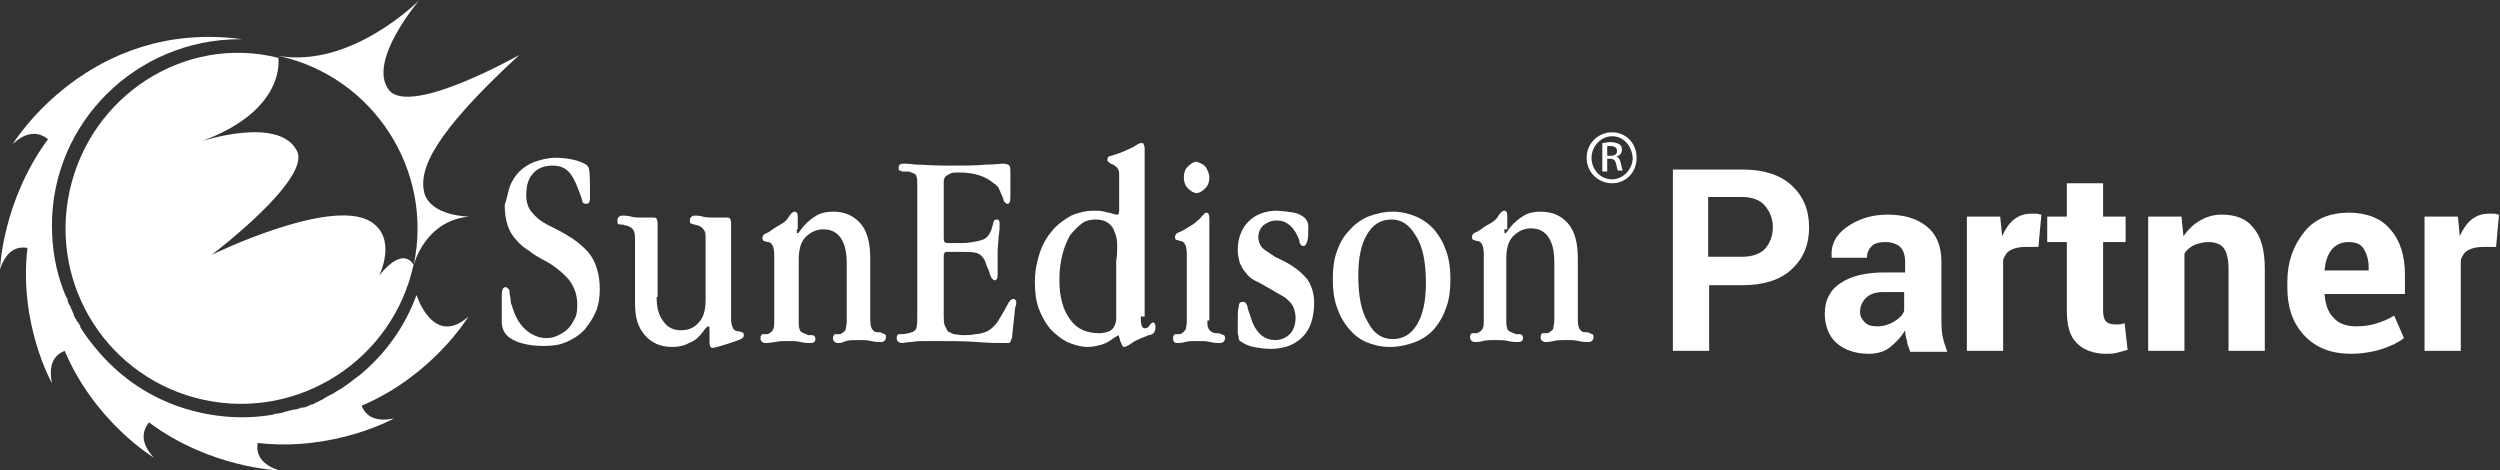 <?xml version="1.0" encoding="utf-8"?>
<!-- Generator: Adobe Illustrator 19.0.0, SVG Export Plug-In . SVG Version: 6.00 Build 0)  -->
<svg version="1.1" id="Ebene_1" xmlns="http://www.w3.org/2000/svg" xmlns:xlink="http://www.w3.org/1999/xlink" x="0px" y="0px"
	 viewBox="0 0 255.1 48" enable-background="new 0 0 255.1 48" xml:space="preserve">
<rect x="0" y="0" width="255.1" height="48" fill="#333333" stroke="none"/>
<g>
	<g>
		<path fill="#FFFFFF" d="M52,19.1c0.2-0.6,0.6-1.2,1-1.6c0.4-0.4,1-0.8,1.6-1c0.6-0.2,1.3-0.4,2.1-0.4c0.8,0,1.5,0.1,2.2,0.3
			c0.6,0.2,1,0.4,1.1,0.6c0.2,0.2,0.2,1.2,0.2,3.2c0,0.4-0.1,0.6-0.4,0.6c-0.2,0-0.4-0.1-0.4-0.4c-0.1-0.3-0.2-0.6-0.4-1.1
			c-0.3-0.8-0.6-1.4-1-1.8c-0.4-0.4-0.9-0.6-1.6-0.6c-0.9,0-1.6,0.3-2,0.8c-0.5,0.5-0.7,1.3-0.7,2.2c0,0.8,0.2,1.4,0.7,1.9
			c0.4,0.5,1.1,1,2,1.4c0.8,0.4,1.5,0.8,2.1,1.2c0.6,0.4,1.1,0.9,1.5,1.3c0.4,0.5,0.7,1,0.9,1.7c0.2,0.6,0.3,1.3,0.3,2.1
			c0,0.8-0.1,1.6-0.4,2.3c-0.3,0.7-0.7,1.3-1.2,1.9c-0.5,0.5-1.1,0.9-1.8,1.2c-0.7,0.3-1.4,0.4-2.3,0.4c-1.3,0-2.3-0.2-3.1-0.6
			c-0.8-0.4-1.2-1-1.2-1.9c0-0.3,0-0.6,0-1c0-0.3,0-0.6,0-0.9c0-0.2,0-0.4,0-0.5c0-0.1,0-0.2,0-0.2c0-0.6,0.1-0.9,0.4-0.9
			c0.1,0,0.2,0.1,0.3,0.2c0.1,0.1,0.1,0.2,0.1,0.4c0,0.2,0.1,0.4,0.1,0.7c0,0.3,0.1,0.5,0.2,0.8c0.3,1,0.8,1.8,1.4,2.3
			c0.6,0.5,1.3,0.8,2.1,0.8c0.4,0,0.8-0.1,1.2-0.3c0.4-0.2,0.7-0.4,1-0.7c0.3-0.3,0.5-0.7,0.7-1.1c0.2-0.4,0.2-0.9,0.2-1.4
			c0-0.9-0.3-1.7-0.8-2.4c-0.6-0.7-1.4-1.4-2.5-2c-0.6-0.3-1.1-0.6-1.6-1c-0.5-0.3-1-0.7-1.3-1.1c-0.4-0.4-0.7-0.9-0.9-1.5
			c-0.2-0.6-0.3-1.3-0.3-2.1C51.7,20.4,51.8,19.7,52,19.1"/>
		<path fill="#FFFFFF" d="M67,30.3c0,1,0.2,1.9,0.7,2.5c0.4,0.6,1,0.9,1.8,0.9c0.8,0,1.4-0.3,1.8-0.8c0.5-0.5,0.7-1.3,0.7-2.3v-6.3
			c0-0.3,0-0.6-0.1-0.7c-0.1-0.2-0.2-0.3-0.3-0.4c-0.2-0.1-0.3-0.2-0.4-0.2c-0.1,0-0.3-0.1-0.4-0.1c-0.1,0-0.2-0.1-0.3-0.1
			c-0.1,0-0.1-0.1-0.1-0.3c0-0.3,0.2-0.5,0.5-0.5c0.2,0,0.5,0,0.8,0.1c0.3,0.1,0.8,0.1,1.3,0.1c0.3,0,0.5,0,0.7,0c0.2,0,0.3,0,0.4,0
			c0.2,0,0.3,0,0.4,0.1c0,0.1,0.1,0.2,0.1,0.4v9.8c0,0.5,0.1,0.8,0.2,1c0.1,0.2,0.3,0.3,0.5,0.3c0.2,0,0.3,0.1,0.4,0.1
			c0.1,0,0.2,0.1,0.2,0.3c0,0.2-0.1,0.3-0.3,0.4c-0.2,0.1-0.5,0.2-0.8,0.3c-1.2,0.4-1.9,0.6-2.1,0.6c-0.2,0-0.3-0.2-0.3-0.6v-1.2
			c0-0.3,0-0.4-0.1-0.4c-0.1,0-0.2,0.1-0.3,0.2l-0.3,0.4c-0.4,0.5-0.8,0.9-1.4,1.1c-0.5,0.3-1.1,0.4-1.7,0.4c-1.2,0-2.1-0.4-2.8-1.2
			c-0.7-0.8-1-1.8-1-3.2v-6.7c0-0.5-0.1-0.8-0.3-1C64.2,23.1,64,23,63.8,23c-0.2-0.1-0.4-0.1-0.6-0.1c-0.2,0-0.2-0.2-0.2-0.4
			c0-0.3,0.2-0.5,0.5-0.5c0.3,0,0.5,0,0.9,0.1c0.3,0.1,0.7,0.1,1.2,0.1c0.2,0,0.5,0,0.6,0c0.2,0,0.3,0,0.4,0c0.2,0,0.3,0,0.4,0.1
			c0,0.1,0.1,0.2,0.1,0.4V30.3z"/>
		<path fill="#FFFFFF" d="M81.3,23.4c0,0.3,0,0.4,0.1,0.4c0.1,0,0.1-0.1,0.2-0.2l0.3-0.4c0.4-0.5,0.9-0.9,1.4-1.2
			c0.5-0.3,1.1-0.4,1.7-0.4c1.2,0,2.1,0.4,2.8,1.2c0.7,0.8,1,2,1,3.6v6.2c0,0.6,0.1,1,0.4,1.2c0.1,0.1,0.3,0.1,0.4,0.1
			c0.1,0,0.3,0,0.4,0.1c0.1,0,0.2,0.1,0.3,0.1c0.1,0.1,0.1,0.2,0.1,0.3c0,0.3-0.2,0.5-0.5,0.5c-0.3,0-0.6,0-1-0.1
			c-0.4-0.1-0.8-0.1-1.3-0.1c-0.5,0-0.9,0-1.3,0.1C85.9,35,85.7,35,85.5,35c-0.3,0-0.5-0.2-0.5-0.5c0-0.1,0-0.2,0.1-0.3
			c0-0.1,0.1-0.1,0.2-0.1c0.1,0,0.2,0,0.3,0c0.1,0,0.2,0,0.3-0.1c0.2-0.1,0.4-0.3,0.4-0.4c0-0.2,0.1-0.4,0.1-0.8v-5.9
			c0-1.2-0.2-2-0.6-2.6c-0.4-0.6-1-0.9-1.8-0.9c-0.7,0-1.3,0.3-1.8,0.8c-0.5,0.5-0.7,1.3-0.7,2.3v6.3c0,0.3,0,0.6,0.1,0.8
			c0,0.2,0.2,0.3,0.4,0.4c0.2,0.1,0.3,0.1,0.5,0.2c0.1,0,0.3,0,0.4,0c0.1,0,0.2,0.1,0.2,0.1c0.1,0.1,0.1,0.2,0.1,0.3
			c0,0.3-0.2,0.4-0.5,0.4c-0.3,0-0.6,0-1-0.1c-0.4-0.1-0.8-0.1-1.3-0.1c-0.5,0-0.9,0-1.3,0.1C78.5,35,78.3,35,78.1,35
			c-0.3,0-0.5-0.2-0.5-0.5c0-0.1,0-0.2,0.1-0.3c0-0.1,0.1-0.1,0.2-0.1c0.1,0,0.2,0,0.3,0c0.1,0,0.2,0,0.3-0.1
			c0.2-0.1,0.3-0.2,0.4-0.4c0.1-0.2,0.1-0.5,0.1-0.8v-6.8c0-0.5-0.1-0.9-0.2-1c-0.1-0.2-0.3-0.3-0.4-0.3c-0.2,0-0.3-0.1-0.4-0.1
			c-0.1,0-0.2-0.1-0.2-0.3c0-0.2,0.1-0.4,0.4-0.5c0.3-0.1,0.6-0.4,1.1-0.7c0.6-0.3,1-0.6,1.2-1c0.2-0.3,0.4-0.5,0.6-0.5
			c0.1,0,0.1,0,0.2,0.1c0.1,0.1,0.1,0.3,0.1,0.5V23.4z"/>
		<path fill="#FFFFFF" d="M103.1,20.1c0,0.5-0.1,0.7-0.3,0.7c-0.1,0-0.2-0.1-0.3-0.2c-0.1-0.1-0.1-0.3-0.2-0.5
			c-0.1-0.2-0.2-0.5-0.3-0.7c-0.1-0.3-0.3-0.5-0.6-0.7c-0.8-0.7-2-1.1-3.5-1.1c-0.4,0-0.7,0-0.9,0.1c-0.2,0.1-0.4,0.2-0.5,0.3
			c-0.1,0.1-0.2,0.3-0.2,0.5c0,0.2,0,0.5,0,0.9v4.8c0,0.3,0,0.4,0.1,0.5c0,0.1,0.2,0.1,0.5,0.1h1.3c0.6,0,1.1-0.1,1.6-0.2
			c0.4-0.1,0.7-0.2,0.9-0.4c0.2-0.2,0.3-0.4,0.4-0.6c0.1-0.2,0.1-0.4,0.2-0.6c0-0.2,0.1-0.3,0.1-0.4c0-0.1,0.1-0.2,0.3-0.2
			c0.2,0,0.3,0.1,0.3,0.4c0,0.4,0,0.8-0.1,1.3c0,0.5-0.1,1-0.1,1.6c0,0.7,0,1.2,0,1.6c0,0.4,0,0.7,0,0.8c0,0.3-0.1,0.5-0.3,0.5
			c-0.1,0-0.2-0.1-0.3-0.2c-0.1-0.1-0.1-0.3-0.2-0.4c0-0.2-0.1-0.4-0.2-0.6c-0.1-0.2-0.2-0.5-0.3-0.8c-0.2-0.4-0.5-0.7-0.9-0.8
			c-0.4-0.1-0.9-0.1-1.5-0.1h-1.3c-0.2,0-0.4,0-0.4,0.1c-0.1,0.1-0.1,0.2-0.1,0.4v6c0,0.4,0,0.7,0.1,1c0.1,0.2,0.2,0.4,0.3,0.6
			c0.2,0.1,0.4,0.2,0.6,0.3c0.3,0,0.6,0.1,1,0.1c0.4,0,0.8,0,1.2-0.1c0.4,0,0.7-0.1,1-0.2c0.3-0.1,0.6-0.3,0.8-0.5
			c0.2-0.2,0.5-0.5,0.7-0.9c0.3-0.5,0.6-1,0.8-1.4c0.2-0.4,0.4-0.6,0.6-0.6c0.1,0,0.1,0,0.2,0.1c0.1,0.1,0.1,0.1,0.1,0.2
			c0,0.2,0,0.4-0.1,0.5l-0.3,2.8c0,0.2,0,0.4-0.1,0.5c0,0.1-0.1,0.2-0.1,0.3c-0.1,0.1-0.1,0.1-0.2,0.1c-0.1,0-0.3,0-0.5,0
			c-0.6,0-1.5,0-2.7-0.1c-1.2-0.1-2.8-0.1-4.7-0.1c-0.9,0-1.5,0-2,0.1c-0.5,0-0.7,0.1-0.9,0.1c-0.4,0-0.6-0.2-0.6-0.5
			c0-0.3,0.1-0.4,0.3-0.4c0.2,0,0.5,0,0.9-0.1c0.4-0.1,0.7-0.2,0.8-0.5c0.1-0.3,0.1-0.7,0.1-1.3V18.9c0-0.4,0-0.8-0.1-0.9
			c0-0.2-0.2-0.3-0.5-0.4c-0.2-0.1-0.3-0.1-0.5-0.1c-0.2,0-0.3,0-0.4,0c-0.1,0-0.2-0.1-0.3-0.1c-0.1,0-0.1-0.1-0.1-0.3
			c0-0.3,0.2-0.4,0.5-0.4c0.1,0,0.5,0,1.3,0.1c0.7,0,1.7,0.1,3.1,0.1c1.7,0,3,0,4-0.1c0.9,0,1.5-0.1,1.7-0.1c0.4,0,0.6,0.1,0.7,0.2
			c0.1,0.1,0.1,0.4,0.1,0.7v0.1V20.1z"/>
		<path fill="#FFFFFF" d="M116.4,32.3c0,0.8,0.1,1.2,0.4,1.2c0.2,0,0.4-0.1,0.5-0.3c0.1-0.2,0.3-0.3,0.4-0.3c0,0,0.1,0,0.1,0.1
			c0.1,0.1,0.1,0.2,0.1,0.4c0,0.3-0.1,0.5-0.2,0.6c-0.1,0.1-0.3,0.2-0.5,0.2c-0.7,0.3-1.3,0.5-1.7,0.8c-0.4,0.3-0.7,0.4-0.8,0.4
			c-0.1,0-0.2-0.1-0.2-0.2c-0.1-0.1-0.1-0.3-0.2-0.4c0-0.2-0.1-0.3-0.1-0.4c0-0.1-0.1-0.2-0.1-0.2c0,0-0.1,0.1-0.3,0.2
			c-0.2,0.1-0.4,0.3-0.6,0.4c-0.3,0.2-0.6,0.3-0.9,0.4c-0.4,0.1-0.8,0.2-1.3,0.2c-0.7,0-1.4-0.2-2.1-0.5c-0.6-0.3-1.2-0.8-1.7-1.3
			c-0.5-0.6-0.9-1.3-1.2-2.1c-0.3-0.8-0.4-1.7-0.4-2.8c0-1,0.2-2,0.5-2.9c0.3-0.9,0.7-1.6,1.3-2.3c0.5-0.6,1.2-1.1,1.9-1.5
			c0.7-0.3,1.5-0.5,2.3-0.5c0.4,0,0.8,0,1.1,0.1c0.3,0.1,0.6,0.1,0.8,0.2l0.4,0.1h0.1c0.1,0,0.2-0.1,0.2-0.4v-3.8
			c0-0.3-0.1-0.4-0.2-0.6c-0.1-0.1-0.3-0.2-0.4-0.3c-0.2-0.1-0.3-0.1-0.4-0.2c-0.1-0.1-0.2-0.1-0.2-0.3c0-0.2,0.1-0.4,0.4-0.4
			c0.3-0.1,0.6-0.2,0.9-0.3c0.7-0.3,1.2-0.5,1.5-0.7c0.3-0.2,0.5-0.3,0.6-0.3c0.2,0,0.3,0,0.3,0.1c0,0.1,0.1,0.2,0.1,0.4
			c0,0.3,0,0.6,0,0.9c0,0.3,0,0.7,0,1.1V32.3z M114,25c0-0.5-0.1-1-0.3-1.4c-0.1-0.4-0.4-0.7-0.7-0.9c-0.3-0.2-0.7-0.3-1.2-0.3
			c-0.5,0-1,0.1-1.4,0.4c-0.4,0.3-0.8,0.7-1.2,1.2c-0.3,0.5-0.6,1.2-0.8,2c-0.2,0.8-0.3,1.6-0.3,2.6c0,1.7,0.4,3.1,1.1,4
			c0.7,1,1.7,1.4,3,1.4c0.4,0,0.7-0.1,1-0.2c0.2-0.1,0.4-0.3,0.5-0.5c0.1-0.2,0.2-0.5,0.2-0.8c0-0.3,0-0.6,0-1v-4.9
			C114,26.1,114,25.5,114,25"/>
		<path fill="#FFFFFF" d="M123.2,32.7c0,0.4,0,0.6,0.1,0.8c0.1,0.2,0.2,0.3,0.4,0.4c0.2,0.1,0.3,0.1,0.5,0.1c0.1,0,0.3,0,0.4,0.1
			c0.1,0,0.2,0.1,0.3,0.1c0.1,0.1,0.1,0.2,0.1,0.3c0,0.3-0.2,0.5-0.5,0.5c-0.3,0-0.6,0-1-0.1c-0.4-0.1-0.8-0.1-1.3-0.1
			c-0.5,0-0.9,0-1.3,0.1c-0.3,0.1-0.6,0.1-0.8,0.1c-0.3,0-0.4-0.2-0.4-0.5c0-0.1,0-0.2,0.1-0.3c0-0.1,0.1-0.1,0.2-0.1
			c0.1,0,0.2,0,0.3,0c0.1,0,0.2,0,0.3-0.1c0.2-0.1,0.3-0.3,0.4-0.4c0-0.2,0.1-0.4,0.1-0.8v-6.9c0-0.5-0.1-0.9-0.2-1
			c-0.1-0.2-0.3-0.3-0.4-0.3c-0.1,0-0.3-0.1-0.4-0.1c-0.1,0-0.2-0.1-0.2-0.3c0-0.2,0.1-0.4,0.4-0.5c0.3-0.1,0.6-0.3,1.1-0.6
			c0.3-0.2,0.5-0.3,0.7-0.5c0.2-0.2,0.4-0.3,0.5-0.5c0.1-0.1,0.2-0.2,0.3-0.3c0.1-0.1,0.2-0.1,0.2-0.1c0.2,0,0.3,0.2,0.3,0.6V32.7z
			 M123,17c0.2,0.3,0.4,0.7,0.4,1.1c0,0.4-0.1,0.8-0.4,1.1c-0.3,0.3-0.6,0.5-0.9,0.5c-0.3,0-0.6-0.2-0.9-0.5
			c-0.3-0.3-0.4-0.7-0.4-1.1c0-0.4,0.1-0.8,0.4-1.1c0.3-0.3,0.6-0.5,0.9-0.5C122.4,16.6,122.7,16.7,123,17"/>
		<path fill="#FFFFFF" d="M132.8,22c0.4,0.2,0.7,0.6,0.7,1.1c0,0.7,0,1.2-0.1,1.5c-0.1,0.3-0.2,0.5-0.4,0.5c-0.2,0-0.3-0.1-0.4-0.4
			c0-0.3-0.2-0.6-0.4-1c-0.5-0.8-1.1-1.2-1.9-1.2c-0.6,0-1,0.2-1.4,0.5c-0.3,0.3-0.5,0.7-0.5,1.2c0,0.3,0.1,0.6,0.2,0.8
			c0.1,0.2,0.3,0.4,0.6,0.6c0.3,0.2,0.6,0.4,0.9,0.6c0.4,0.2,0.8,0.4,1.2,0.6c0.9,0.5,1.6,1.1,2.1,1.7c0.4,0.6,0.7,1.4,0.7,2.4
			c0,0.7-0.1,1.4-0.3,2c-0.2,0.6-0.5,1.1-0.9,1.5c-0.4,0.4-0.9,0.7-1.4,0.9c-0.6,0.2-1.2,0.3-1.8,0.3c-0.7,0-1.3-0.1-1.8-0.2
			c-0.5-0.1-0.9-0.3-1.2-0.5c-0.2-0.1-0.3-0.2-0.3-0.4c0-0.2-0.1-0.4-0.1-0.6V33c0-0.8,0-1.4,0.1-1.7c0-0.4,0.2-0.5,0.4-0.5
			c0.1,0,0.2,0,0.3,0.1c0.1,0.1,0.1,0.2,0.2,0.4c0,0.2,0.1,0.4,0.2,0.7c0.1,0.3,0.2,0.6,0.3,0.9c0.5,1.2,1.3,1.8,2.3,1.8
			c0.6,0,1.1-0.2,1.5-0.6c0.4-0.4,0.6-1,0.6-1.7c0-0.4-0.1-0.7-0.2-1c-0.1-0.3-0.3-0.5-0.6-0.8c-0.2-0.2-0.5-0.4-0.9-0.6
			c-0.3-0.2-0.7-0.4-1.2-0.7c-0.5-0.3-0.9-0.5-1.3-0.7c-0.4-0.2-0.7-0.5-0.9-0.8c-0.3-0.3-0.4-0.6-0.6-1c-0.1-0.4-0.2-0.8-0.2-1.3
			c0-1.2,0.4-2.2,1.1-2.9c0.7-0.7,1.7-1.1,2.9-1.1C131.6,21.6,132.4,21.7,132.8,22"/>
		<path fill="#FFFFFF" d="M136.4,25.7c0.3-0.9,0.7-1.6,1.3-2.2c0.5-0.6,1.2-1.1,1.9-1.4c0.8-0.3,1.6-0.5,2.5-0.5
			c0.9,0,1.7,0.2,2.4,0.5c0.7,0.3,1.4,0.8,1.9,1.4c0.5,0.6,0.9,1.3,1.2,2.2c0.3,0.9,0.4,1.8,0.4,2.8c0,1-0.1,2-0.4,2.8
			c-0.3,0.9-0.7,1.6-1.2,2.2c-0.5,0.6-1.2,1.1-2,1.4c-0.8,0.3-1.6,0.5-2.6,0.5c-0.9,0-1.7-0.2-2.4-0.5c-0.7-0.3-1.3-0.8-1.8-1.4
			c-0.5-0.6-0.9-1.3-1.2-2.2c-0.3-0.9-0.4-1.8-0.4-2.8C136,27.5,136.1,26.5,136.4,25.7 M139.5,23.9c-0.6,1-0.9,2.4-0.9,4.2
			c0,2.1,0.3,3.7,1,4.8c0.6,1.2,1.5,1.7,2.5,1.7c1.1,0,1.9-0.5,2.5-1.5c0.6-1,0.9-2.4,0.9-4.2c0-2.1-0.3-3.7-1-4.8
			c-0.7-1.2-1.5-1.7-2.5-1.7C140.9,22.4,140.1,22.9,139.5,23.9"/>
		<path fill="#FFFFFF" d="M153.5,23.4c0,0.3,0,0.4,0.1,0.4c0.1,0,0.1-0.1,0.2-0.2l0.3-0.4c0.4-0.5,0.9-0.9,1.4-1.2
			c0.5-0.3,1.1-0.4,1.7-0.4c1.2,0,2.1,0.4,2.8,1.2c0.7,0.8,1,2,1,3.6v6.2c0,0.6,0.1,1,0.4,1.2c0.1,0.1,0.3,0.1,0.4,0.1
			c0.1,0,0.3,0,0.4,0.1c0.1,0,0.2,0.1,0.3,0.1c0.1,0.1,0.1,0.2,0.1,0.3c0,0.3-0.2,0.5-0.5,0.5c-0.3,0-0.6,0-1-0.1
			c-0.4-0.1-0.8-0.1-1.3-0.1c-0.5,0-0.9,0-1.3,0.1c-0.4,0.1-0.6,0.1-0.8,0.1c-0.3,0-0.5-0.2-0.5-0.5c0-0.1,0-0.2,0.1-0.3
			c0-0.1,0.1-0.1,0.2-0.1c0.1,0,0.2,0,0.3,0c0.1,0,0.2,0,0.3-0.1c0.2-0.1,0.4-0.3,0.4-0.4c0-0.2,0.1-0.4,0.1-0.8v-5.9
			c0-1.2-0.2-2-0.6-2.6c-0.4-0.6-1-0.9-1.8-0.9c-0.7,0-1.3,0.3-1.8,0.8c-0.5,0.5-0.7,1.3-0.7,2.3v6.3c0,0.3,0,0.6,0.1,0.8
			c0,0.2,0.2,0.3,0.4,0.4c0.2,0.1,0.3,0.1,0.5,0.2c0.1,0,0.3,0,0.4,0c0.1,0,0.2,0.1,0.2,0.1c0.1,0.1,0.1,0.2,0.1,0.3
			c0,0.3-0.2,0.4-0.5,0.4c-0.3,0-0.6,0-1-0.1c-0.4-0.1-0.8-0.1-1.3-0.1c-0.5,0-0.9,0-1.3,0.1c-0.3,0.1-0.6,0.1-0.8,0.1
			c-0.3,0-0.5-0.2-0.5-0.5c0-0.1,0-0.2,0.1-0.3c0-0.1,0.1-0.1,0.2-0.1c0.1,0,0.2,0,0.3,0c0.1,0,0.2,0,0.3-0.1
			c0.2-0.1,0.3-0.2,0.4-0.4c0.1-0.2,0.1-0.5,0.1-0.8v-6.8c0-0.5-0.1-0.9-0.2-1c-0.1-0.2-0.3-0.3-0.4-0.3c-0.2,0-0.3-0.1-0.4-0.1
			c-0.1,0-0.2-0.1-0.2-0.3c0-0.2,0.1-0.4,0.4-0.5c0.3-0.1,0.6-0.4,1.1-0.7c0.6-0.3,1-0.6,1.2-1c0.2-0.3,0.4-0.5,0.6-0.5
			c0.1,0,0.1,0,0.2,0.1c0.1,0.1,0.1,0.3,0.1,0.5V23.4z"/>
		<path fill="#FFFFFF" d="M47.8,32.3c-3.6,3.2-5.3-2.2-5.3-2.2c-1.2,3.3-3.2,6-5.7,8.1c0,0,0,0,0,0c-0.8,0.6-1.5,1.2-2.4,1.7
			c0,0,0,0,0,0c-0.2,0.1-0.4,0.3-0.7,0.4c-0.1,0-0.1,0.1-0.2,0.1c-0.2,0.1-0.3,0.2-0.5,0.3c-0.1,0.1-0.2,0.1-0.4,0.2
			c-0.1,0.1-0.2,0.1-0.4,0.2c-0.2,0.1-0.3,0.2-0.5,0.2c-0.1,0-0.1,0.1-0.2,0.1c-0.2,0.1-0.4,0.2-0.7,0.2c0,0-0.1,0-0.1,0
			c-0.2,0.1-0.5,0.2-0.7,0.2c0,0-0.1,0-0.1,0c-0.2,0.1-0.5,0.1-0.7,0.2c-0.1,0-0.2,0-0.3,0.1c-0.2,0-0.4,0.1-0.6,0.1
			c-0.1,0-0.3,0-0.4,0.1c0,0,0,0,0,0c-3.4,0.6-6.8,0.2-9.9-0.9c0,0,0,0,0,0c-3.3-1.2-6-3.2-8.1-5.7c0,0,0,0,0,0
			c-0.6-0.7-1.2-1.5-1.7-2.3c0,0,0,0,0-0.1c-0.1-0.2-0.2-0.4-0.4-0.6c0-0.1-0.1-0.2-0.1-0.2c-0.1-0.2-0.2-0.3-0.2-0.5
			c-0.1-0.1-0.1-0.3-0.2-0.4c0-0.1-0.1-0.2-0.1-0.3C7,31,6.9,30.8,6.9,30.6c0-0.1,0-0.1-0.1-0.2c-0.1-0.2-0.2-0.5-0.3-0.7
			c-0.8-2.1-1.2-4.3-1.2-6.7C5.3,12.5,13.9,4,24.5,4c0.1,0,0.1,0,0.2,0C9.1,1.9,1.3,14.7,1.3,14.7c1.5-1.4,2.7-1.2,3.6-0.5
			C0.2,20.6,0,27.5,0,27.5c0.6-1.9,1.7-2.4,2.8-2.2c-0.9,7.8,2.5,13.8,2.5,13.8c-0.4-2,0.3-2.9,1.3-3.3c3.1,7.3,9.1,10.9,9.1,10.9
			c-1.4-1.5-1.2-2.7-0.5-3.6c6.3,4.7,13.3,4.9,13.3,4.9c-1.9-0.6-2.4-1.7-2.2-2.8c7.8,0.9,13.9-2.5,13.9-2.5c-2,0.4-2.9-0.3-3.3-1.3
			C44.2,38.3,47.8,32.3,47.8,32.3z"/>
		<g>
			<path fill="#FFFFFF" d="M38.7,28.1c0,0,1.9-3.8-0.9-5.5c-4.1-2.5-16.2,3.4-16.2,3.4s10.2-7.7,8.7-10.6c-1.8-3.6-9.7-1-9.7-1
				c8.7-3.2,7.8-8.5,7.8-8.5C18.8,3.5,9.2,9.8,7.1,19.5C5,29.2,11.1,38.7,20.8,40.8c9.7,2.1,19.3-4.1,21.4-13.8
				C42.2,27.1,41.3,24.9,38.7,28.1z"/>
			<path fill="#FFFFFF" d="M53,5.6c0,0-11.1,6.3-13.3,3.6C37.4,6.3,42.8,0,42.8,0s-6.9,7-14.4,5.7c9.7,2.1,15.9,11.7,13.8,21.4
				c0,0,1.1-4.6,5.7-5c0,0-3.9,0-4.6-2.4C42.7,17.3,44.2,13.7,53,5.6z"/>
		</g>
		<path fill="#FFFFFF" d="M164.5,13.5c1.4,0,2.5,1.1,2.5,2.6c0,1.5-1.1,2.6-2.5,2.6c-1.4,0-2.6-1.1-2.6-2.6
			C161.9,14.6,163.1,13.5,164.5,13.5L164.5,13.5z M164.5,13.9c-1.1,0-2.1,1-2.1,2.2c0,1.2,0.9,2.2,2.1,2.2c1.1,0,2.1-1,2.1-2.2
			C166.5,14.8,165.6,13.9,164.5,13.9L164.5,13.9z M164,17.5h-0.5v-2.9c0.2,0,0.5-0.1,0.8-0.1c0.4,0,0.7,0.1,0.9,0.2
			c0.2,0.1,0.3,0.3,0.3,0.6c0,0.4-0.3,0.6-0.6,0.7v0c0.3,0,0.4,0.3,0.5,0.7c0.1,0.4,0.1,0.6,0.2,0.7h-0.5c-0.1-0.1-0.1-0.4-0.2-0.7
			c-0.1-0.4-0.3-0.5-0.6-0.5H164V17.5z M164,15.9h0.3c0.4,0,0.7-0.1,0.7-0.5c0-0.3-0.2-0.5-0.7-0.5c-0.1,0-0.3,0-0.3,0V15.9z"/>
	</g>
	<g>
		<path fill="#FFFFFF" d="M174.4,29.1v6.7h-3.7V17.3h7.1c2.1,0,3.8,0.5,5,1.6s1.8,2.5,1.8,4.3s-0.6,3.2-1.8,4.3s-2.9,1.6-5,1.6
			H174.4z M174.4,26.2h3.4c1,0,1.8-0.3,2.3-0.8c0.5-0.6,0.8-1.3,0.8-2.2c0-0.9-0.3-1.6-0.8-2.2c-0.5-0.6-1.3-0.9-2.4-0.9h-3.4V26.2z
			"/>
		<path fill="#FFFFFF" d="M194.9,35.8c-0.1-0.3-0.3-0.6-0.3-1c-0.1-0.3-0.2-0.7-0.2-1.1c-0.4,0.7-0.9,1.2-1.5,1.7s-1.4,0.7-2.2,0.7
			c-1.4,0-2.5-0.4-3.3-1.1c-0.8-0.7-1.2-1.8-1.2-3c0-1.3,0.5-2.4,1.6-3.1c1-0.7,2.5-1.1,4.5-1.1h2.1v-1.1c0-0.7-0.2-1.2-0.5-1.5
			s-0.9-0.5-1.5-0.5c-0.6,0-1.1,0.1-1.4,0.4c-0.3,0.3-0.5,0.7-0.5,1.2h-3.6l0-0.1c-0.1-1.2,0.4-2.2,1.5-3c1.1-0.8,2.5-1.3,4.2-1.3
			c1.7,0,3,0.4,4,1.2c1,0.8,1.5,2,1.5,3.6v5.7c0,0.6,0,1.2,0.1,1.8c0.1,0.6,0.3,1.1,0.5,1.7H194.9z M191.6,33.3
			c0.6,0,1.2-0.2,1.7-0.5s0.9-0.7,1-1.1v-1.9h-2.1c-0.8,0-1.4,0.2-1.8,0.6c-0.4,0.4-0.6,0.9-0.6,1.4c0,0.5,0.2,0.8,0.5,1.1
			C190.6,33.2,191,33.3,191.6,33.3z"/>
		<path fill="#FFFFFF" d="M208,25.2l-1.4,0c-0.5,0-1,0.1-1.4,0.3s-0.6,0.5-0.8,1v9.3h-3.7V22.1h3.4l0.2,2c0.3-0.7,0.7-1.3,1.2-1.7
			c0.5-0.4,1.1-0.6,1.8-0.6c0.2,0,0.4,0,0.5,0c0.2,0,0.3,0.1,0.5,0.1L208,25.2z"/>
		<path fill="#FFFFFF" d="M214.6,18.7v3.4h2.3v2.6h-2.3v7c0,0.5,0.1,0.9,0.3,1.1c0.2,0.2,0.5,0.3,0.9,0.3c0.2,0,0.4,0,0.5,0
			c0.1,0,0.3-0.1,0.5-0.1l0.3,2.7c-0.4,0.1-0.7,0.2-1.1,0.3c-0.4,0.1-0.7,0.1-1.1,0.1c-1.3,0-2.3-0.4-3-1.1c-0.7-0.7-1-1.8-1-3.3v-7
			h-2v-2.6h2v-3.4H214.6z"/>
		<path fill="#FFFFFF" d="M222.6,22.1l0.2,2c0.5-0.7,1-1.2,1.7-1.6s1.4-0.6,2.2-0.6c1.4,0,2.5,0.4,3.2,1.3c0.8,0.9,1.2,2.3,1.2,4.2
			v8.4h-3.7v-8.4c0-1-0.2-1.7-0.5-2.1c-0.3-0.4-0.9-0.6-1.5-0.6c-0.5,0-1,0.1-1.5,0.3c-0.4,0.2-0.8,0.5-1,0.9v9.9h-3.7V22.1H222.6z"
			/>
		<path fill="#FFFFFF" d="M239.9,36.1c-2,0-3.6-0.6-4.8-1.9c-1.2-1.3-1.7-2.9-1.7-4.9v-0.5c0-2.1,0.6-3.7,1.7-5.1s2.7-2,4.6-2
			c1.8,0,3.3,0.6,4.2,1.7c1,1.1,1.5,2.7,1.5,4.6V30h-8.2l0,0.1c0.1,0.9,0.3,1.7,0.9,2.3c0.5,0.6,1.3,0.9,2.3,0.9
			c0.8,0,1.5-0.1,2.1-0.3c0.6-0.2,1.2-0.4,1.8-0.8l1,2.3c-0.5,0.4-1.3,0.8-2.2,1.1S241,36.1,239.9,36.1z M239.6,24.7
			c-0.7,0-1.3,0.3-1.7,0.8c-0.4,0.5-0.6,1.2-0.7,2l0,0.1h4.5v-0.3c0-0.8-0.2-1.4-0.5-1.9C240.9,24.9,240.4,24.7,239.6,24.7z"/>
		<path fill="#FFFFFF" d="M254.7,25.2l-1.4,0c-0.5,0-1,0.1-1.4,0.3s-0.6,0.5-0.8,1v9.3h-3.7V22.1h3.4l0.2,2c0.3-0.7,0.7-1.3,1.2-1.7
			c0.5-0.4,1.1-0.6,1.8-0.6c0.2,0,0.4,0,0.5,0c0.2,0,0.3,0.1,0.5,0.1L254.7,25.2z"/>
	</g>
</g>
</svg>
